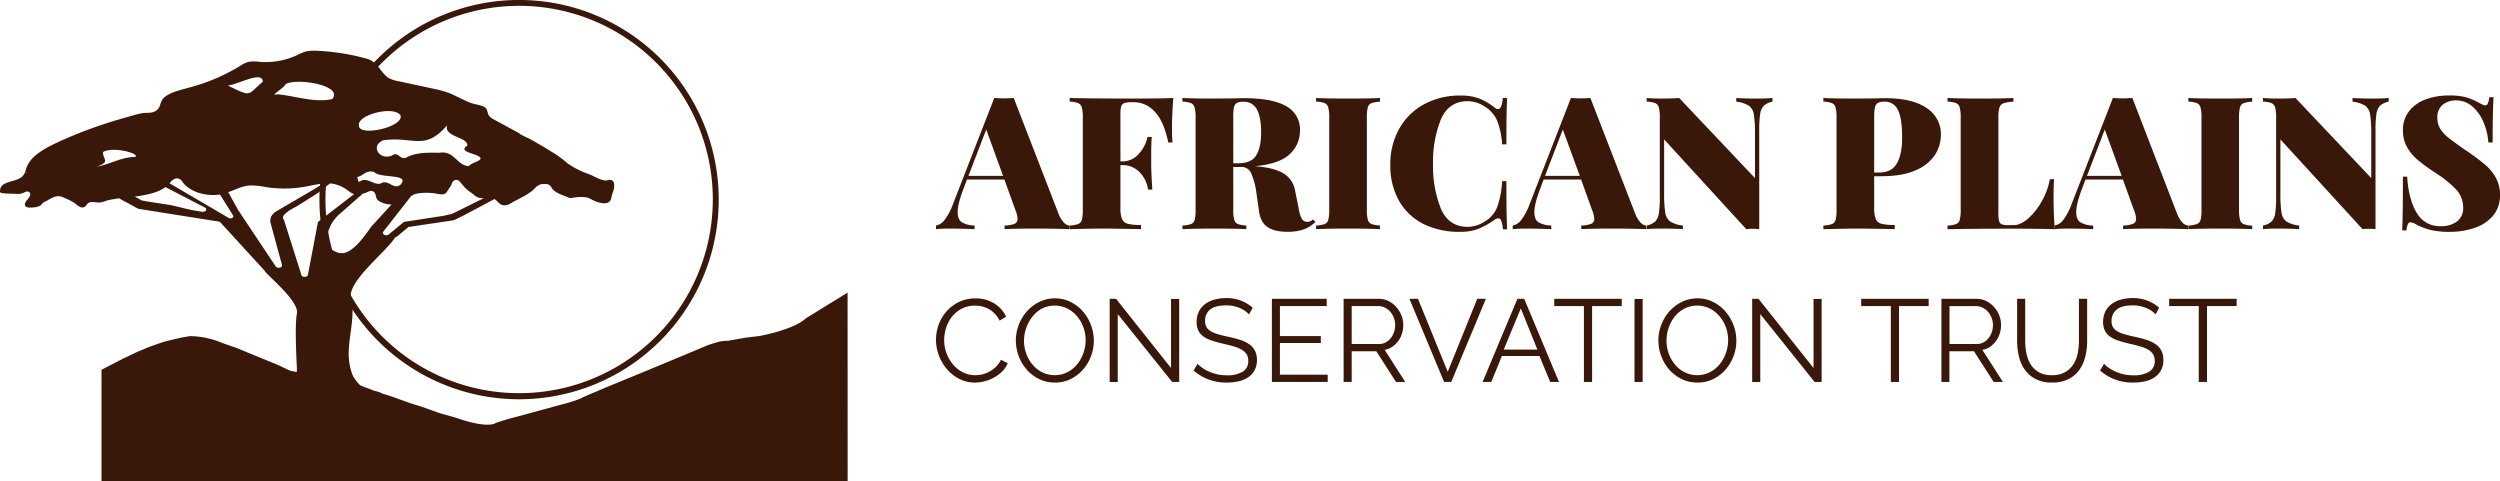 <svg xmlns="http://www.w3.org/2000/svg" viewBox="0 0 971 187"><defs><style>.cls-1{fill:#391709;}</style></defs><g id="Layer_2" data-name="Layer 2"><g id="Layer_1-2" data-name="Layer 1"><path class="cls-1" d="M329.23,187H39.43V143.63L43,141.76l4.83-2.49,5.27-2.5,4.39-1.86L61,133.66l1.76-.62,2.19-.63,2.64-.62,2.63-.62,3.51-.62a33.27,33.27,0,0,1,10.54,1.86c3.86,1.5,6.29,2.29,7,2.5l16.68,6.85,1.32.62,1.32.62,1.31.63a6.64,6.64,0,0,0,2.2.62l2.63.62,3.08.63,5.27,1.24L131.2,148l7.47,1.24,6.58,2.49,2.2.63,1.32.62,2.19.62,3.51,1.25,5.27,1.87,4,1.24,7,2.5,6.59,1.86c3.95,1.46,12.56,3.87,15.37,1.87l3.95-1.24,20.63-5.61c2.49-.62,7.82-2.12,9.23-3.11l8.78-3.74L252,143.63l22.4-9.35A38.22,38.22,0,0,1,278.3,133a14.25,14.25,0,0,1,4.39-.63l7-1.24,5.27-.62c4.54-.84,14.49-3.37,18-6.86l16.24-10Z"/><path class="cls-1" d="M238.4,70.82a1.69,1.69,0,0,0-1.75-.95c-.26,0-.5.13-.75.18-2,.45-5.27-1.7-7-2.35a33.29,33.29,0,0,1-8.59-4.34,43.29,43.29,0,0,0-4.86-3.68c-2.05-1.23-4.05-2.55-6.18-3.71-1.19-.71-2.38-1.4-3.62-2.07-.52-.28-3.95-1.75-3.95-2.14l-9.48-5.14a11.53,11.53,0,0,1-1.53-.93,4.19,4.19,0,0,1-.45-.39c-1.29-1.31-.45-3-2.39-3.9-1.68-.75-3.73-.9-5.45-1.59-3.15-1.26-5.91-3-9.17-4.1A47.22,47.22,0,0,0,168,34.38l-13.22-2.83A12.32,12.32,0,0,1,151,30.32a8.71,8.71,0,0,1-2-1.78c-1.65-1.86-3.27-4.81-6.27-5.66-2.05-.58-4.15-1.09-6.27-1.52a87.78,87.78,0,0,0-13-1.62,16.61,16.61,0,0,0-4.79.29,21.16,21.16,0,0,0-3.55,1.51A29,29,0,0,1,100.6,24,14.46,14.46,0,0,0,96.66,24a9.89,9.89,0,0,0-3.28,1.53A73.91,73.91,0,0,1,73.92,33.9c-2.93.81-6,1.48-8.52,2.84S62.67,39.31,62,41.3a3.83,3.83,0,0,1-2.19,2.11c-1.46.62-2.93.29-4.44.52a45,45,0,0,0-5,1.28q-4.87,1.3-9.61,2.87A168.76,168.76,0,0,0,22.4,55.27c-5.13,2.38-10.39,5.33-12,9.59-.48,1.27-.65,2.67-1.76,3.7-1.32,1.22-3.58,1.61-5.51,2.26C.83,71.59,0,72.56,0,74.31a.61.61,0,0,0,.11.41A1.21,1.21,0,0,0,.84,75c1.74.2,3.5.24,5.25.28a5.66,5.66,0,0,0,3.18-.47,3.53,3.53,0,0,1,1-.4,1.31,1.31,0,0,1,1,.15c1.6,1.21-1.1,3.13-1.49,4.23a1.22,1.22,0,0,0,.4,1.55,3.3,3.3,0,0,0,1.77.27c1.49,0,3.16-.22,4.06-1.08.22-.22.38-.48.63-.69a4.44,4.44,0,0,1,.91-.53C19,77.59,21.09,76,23,76.2a4.63,4.63,0,0,1,1.39.39,32.94,32.94,0,0,1,4.17,2c.93.54,2.24,2.08,3.52,2a2,2,0,0,0,1.46-.88,2.63,2.63,0,0,1,1.23-1.09c1.27-.45,2.91.22,4.26,0,1.1-.15,2.11-.68,3.2-.91,1.32-.29,2.68-.5,4-.69l7.32,4a2,2,0,0,0,.37.11l30.93,4.91a1.48,1.48,0,0,1,.81.4l17,18.57a.66.66,0,0,1,.14.2c1,1.82,13.49,11.75,12.52,16.55s0,21,0,21.57v0c-.08,4.46-5.81,22.25.64,25.7a3.92,3.92,0,0,0,2.71.25c11-2.68,24-1.39,35.51-1.42.63,0,1.34,0,1.59-.6a1,1,0,0,0,0-.76c-1.94-5-3.45-7.1-8.14-10.48-3.76-2.72-9.45-6.94-10.86-10.81-2.93-8-.16-15.16.13-23.11a19.66,19.66,0,0,1,.25-3.18,12.55,12.55,0,0,1-.86-3.22c-1.31-6.36,13.45-17.73,17-23.23a1.25,1.25,0,0,1,.79-.51l4.56-3.79,17.52-2.62c.19,0,4.5-2.16,4.64-2.25l11.27-6c1.26.85,2,2.32,3.67,2.45a5,5,0,0,0,2.84-.91c2.53-1.47,5.87-2.89,8-4.66,1.58-1.31,2.4-3,5.47-2.72a3,3,0,0,1,1.36.42,3.39,3.39,0,0,1,.92,1.19c1.18,1.79,4,2.63,6.33,3.61a3.09,3.09,0,0,0,.69.22,3.24,3.24,0,0,0,1-.08,18.48,18.48,0,0,1,4.93-.22c1.55.14,2.17.78,3.46,1.36,1.73.79,4.85,1.75,6.22.07a3,3,0,0,0,.53-1.46c.19-1.06.63-2,.9-3A6.35,6.35,0,0,0,238.4,70.82ZM10,67.4a1.12,1.12,0,0,1,.5-.65A6.68,6.68,0,0,1,10,67.4ZM173.66,48.65c-1.37,4.65,8.13,4.43,7.84,7.93-3.42,2.07,1.83,2.87,3.82,3.83,4.18,1.84-2.68,2.62-3.13,4.14-4.94-.26-5.58-6.21-11.62-5.22-4.6-.07-9.22-.17-13,2-2.77.55-2.74-2.65-5.36-.9-4.87,2-8.53-3.87-3.32-5.95C160.56,52.84,164.9,58.86,173.66,48.65Zm-18.07-3.78c1.17,4.58-16.53,8.39-16.17,3.82C138.69,44.49,153.22,40.89,155.59,44.87ZM145.32,66.82c2.32,2.59,14.19.52,10.27,4.9-2.6,2.11-4.53-1.79-7.19-.72-2.48,1.6-5.43-2.12-8.09-.83-1.84,1.16-.9-.6-1.64-1.4C141.05,68.41,142.1,65.85,145.32,66.82ZM110.93,32.69c4.22-2.56,22.65.44,18.11,5.77-6.89,1.58-14.35-1.24-21.38-1.84C104.27,37.59,110.34,34.22,110.93,32.69Zm-8.88-.93c-6.14,5.15-4,6.13-13.55,1.47C92.89,32.67,102,27.33,102.05,31.76ZM40,59.07c3.51-2.22,14,.3,12.65,1.87-5.35,0-9.82,2.83-15,3.79C43,62.65,40,62.28,40,59.07ZM78.56,82.25c-5.29-.72-8.55-1.81-12.16-2.56-2.06-.38-10.73-1.59-11.31-1.86l-.07,0-2.65-1.46c4.25-.59,8.84-1.43,11.9-3.7l15.22,7.88C80.7,81.08,80,82.44,78.56,82.25Zm10.19,2.36L65.85,71.18c.82-1,1.91-2.17,3.37-1.85A3,3,0,0,1,71,70.8c2.66,3.65,8.92,5.63,14.43,4.73l5.1,8.15C91,84.47,89.64,85.2,88.75,84.61Zm18.32,18.84L92.27,81.24l-.07-.16-3.53-6.44c2.8-1,5.4-2.43,8.48-2.61a29.16,29.16,0,0,1,6.25.66,45.94,45.94,0,0,0,14.57-.1c2.5-.43,5-1.06,7.56-1.28-1.91,1.17-3.5,2.16-3.86,2.37L107.43,82c-1.91,1.11-2.81,2.9-2.33,4.64l4.42,16.25C109.81,104,107.74,104.45,107.07,103.45Zm16.37-16.94-3.84,20.21c-.22,1.12-2.47,1.07-2.58-.06L110.26,85.3c-2-1.94,5-5.08,5.15-5.24l8.06-5.1s2.27-1.79,4.66-3.7c.51,0,1,.09,1.52.18a13.39,13.39,0,0,1,4.7,2c.69.46,1.31,1,2,1.4a7.39,7.39,0,0,0,1.17.55L123.77,86A.83.83,0,0,0,123.44,86.51Zm11,11.52c-4.18,1.54-8-3.25-7.73-3.74l.34-2.48a14.68,14.68,0,0,1,5.1-8.9L141,75.14l.29,0c1.17-.18,2.37-1.44,3.6-.8,1.57.82.61,2.59,2.18,3.66a9,9,0,0,0,3.78,1.34,10.52,10.52,0,0,0,1.21.08l-7.78,8.53C143.81,88.38,138.94,96.39,134.48,98Zm41.24-15c-.13.06-3.22.76-3.37.78l-15,2.31a1.44,1.44,0,0,0-.7.3L151,91.05c-1,.85-2.88-.11-2.11-1.1L159.6,76.26a4.7,4.7,0,0,1,1.21-.73c2.13-.81,6.15-.76,8.44-.37a18.75,18.75,0,0,0,2,.32,2.83,2.83,0,0,0,1.87-.43,7.22,7.22,0,0,0,1.06-1.53,8.28,8.28,0,0,0,1.1-1.71,4.38,4.38,0,0,1,.63-1.33,1.81,1.81,0,0,1,1.61-.6,2,2,0,0,1,1.21.84l1.13,1.33a12.53,12.53,0,0,0,2.94,2.64c1,.64,1.87,1.75,3.19,2.11a6,6,0,0,0,2,.12Z"/><path class="cls-1" d="M71.4,146.61c.15.21.1-.43,0,0Z"/><path class="cls-1" d="M278,77.54h-1.15a75.22,75.22,0,1,1-22-53.21,75,75,0,0,1,22,53.21h2.3a77.54,77.54,0,1,0-77.53,77.53,77.53,77.53,0,0,0,77.53-77.53Z"/><path class="cls-1" d="M413.18,86.41a3.54,3.54,0,0,0,2.2,1.19V89q-5.19-.21-13.1-.22-8.22,0-12.1.22V87.6a11.56,11.56,0,0,0,3.89-.68A1.93,1.93,0,0,0,395.22,85a10.06,10.06,0,0,0-.86-3.46l-4.25-11.81H375.56L374.34,73c-1.58,4.08-2.38,7.2-2.38,9.36,0,2,.56,3.32,1.66,4a9.91,9.91,0,0,0,4.9,1.22V89c-3.6-.14-6.75-.22-9.44-.22-2.25,0-4.1.08-5.54.22V87.6a5.61,5.61,0,0,0,3.38-2.23,24,24,0,0,0,3.25-6.19l16-41.12c1.53.1,2.81.15,3.81.15s2.21-.05,3.75-.15L411.13,83A10.43,10.43,0,0,0,413.18,86.41ZM389.6,68.3l-6.55-18-6.91,18Z"/><path class="cls-1" d="M455.2,50.16a49.06,49.06,0,0,0,.21,5.18h-1.65q-1.74-8.34-5.3-12a10.87,10.87,0,0,0-7.95-3.64h-.94a9.29,9.29,0,0,0-2.84.32,2,2,0,0,0-1.23,1.23,9.93,9.93,0,0,0-.32,3V62.69h.72a8.33,8.33,0,0,0,6.41-2.95,13.76,13.76,0,0,0,3.38-6.56h1.66q-.23,3-.22,6.77v3.46c0,2.45.15,5.85.43,10.22h-1.65a12,12,0,0,0-3.35-6.8,9,9,0,0,0-6.66-2.7h-.72V80.69a11.5,11.5,0,0,0,.61,4.39A3.32,3.32,0,0,0,438,86.92a20.53,20.53,0,0,0,5.15.46V89q-9.72-.21-14.83-.22-3.39,0-9.43.15l-3.46.07V87.6A11.36,11.36,0,0,0,418.8,87a2.38,2.38,0,0,0,1.4-1.65,15.52,15.52,0,0,0,.36-4V45.7a14.27,14.27,0,0,0-.39-4,2.53,2.53,0,0,0-1.41-1.66,10.85,10.85,0,0,0-3.31-.58V38.06q8.35.22,25.2.22,10.59,0,15.05-.22Q455.19,44.84,455.2,50.16Z"/><path class="cls-1" d="M510.92,86.16a12,12,0,0,1-4.75,3,19,19,0,0,1-6.05.87q-5,0-7.7-1.77c-1.83-1.17-2.95-3.18-3.38-6L488,75.07a26.93,26.93,0,0,0-2-7.63,4,4,0,0,0-3.78-2.59H479V81.41a14.37,14.37,0,0,0,.39,4A2.51,2.51,0,0,0,480.76,87a10.85,10.85,0,0,0,3.31.58V89c-2.79-.14-6.79-.22-12-.22-5.8,0-10.08.08-12.81.22V87.6a11.43,11.43,0,0,0,3.35-.58,2.4,2.4,0,0,0,1.4-1.65,15.52,15.52,0,0,0,.36-4V45.7a13.81,13.81,0,0,0-.4-4,2.52,2.52,0,0,0-1.4-1.66,10.91,10.91,0,0,0-3.31-.58V38.06q4.09.22,12.38.22l8.28-.07c1-.05,2.07-.07,3.31-.07q10.95,0,16.31,3.09a10.18,10.18,0,0,1,5.37,9.43,12.23,12.23,0,0,1-4,9.22q-4,3.81-13.53,4.68,7.33.51,11.09,2.77A9.6,9.6,0,0,1,503,74l1.52,7.49a9.84,9.84,0,0,0,1.22,3.67,2.32,2.32,0,0,0,2,1,3,3,0,0,0,2.23-.94ZM480.36,40a2.66,2.66,0,0,0-1.12,1.8A19.63,19.63,0,0,0,479,45.7V63.41h1.94c3.41,0,5.73-1,7-3.13s1.88-5,1.88-8.82-.54-6.92-1.62-8.93a5.56,5.56,0,0,0-5.3-3A4.81,4.81,0,0,0,480.36,40Z"/><path class="cls-1" d="M536,39.5a11.36,11.36,0,0,0-3.35.58,2.39,2.39,0,0,0-1.4,1.66,15.41,15.41,0,0,0-.36,4V81.41a14.37,14.37,0,0,0,.39,4A2.51,2.51,0,0,0,532.67,87a10.85,10.85,0,0,0,3.31.58V89q-4.18-.21-12-.22-8.72,0-12.82.22V87.6a11.43,11.43,0,0,0,3.35-.58,2.4,2.4,0,0,0,1.4-1.65,15.52,15.52,0,0,0,.36-4V45.7a14.27,14.27,0,0,0-.39-4,2.56,2.56,0,0,0-1.41-1.66,10.91,10.91,0,0,0-3.31-.58V38.06q4.11.22,12.82.22,7.77,0,12-.22Z"/><path class="cls-1" d="M574.57,38.28a24.91,24.91,0,0,1,5.9,3.46,2.11,2.11,0,0,0,1.37.64c1,0,1.59-1.44,1.87-4.32h1.66q-.29,5.11-.29,18h-1.65A31.88,31.88,0,0,0,581.55,47a12.2,12.2,0,0,0-4.75-5.54,12.41,12.41,0,0,0-6.69-2.16q-7.5,0-10.52,7.2a44.41,44.41,0,0,0-3,17.21,44.39,44.39,0,0,0,3,17.2q3,7.2,10.52,7.2a12.41,12.41,0,0,0,6.69-2.16,11.22,11.22,0,0,0,4.75-5.61,36.93,36.93,0,0,0,1.88-10h1.65q0,13.47.29,18.72h-1.66a12.36,12.36,0,0,0-.61-3.28c-.26-.64-.64-1-1.11-1a3.13,3.13,0,0,0-1.52.58,30.07,30.07,0,0,1-6.19,3.49,19.13,19.13,0,0,1-7.13,1.19A31.09,31.09,0,0,1,552.9,87a22.42,22.42,0,0,1-9.51-9A27.63,27.63,0,0,1,540,64a28,28,0,0,1,3.46-14,24.27,24.27,0,0,1,9.64-9.5,28.93,28.93,0,0,1,14.12-3.38A19.51,19.51,0,0,1,574.57,38.28Z"/><path class="cls-1" d="M637.17,86.41a3.54,3.54,0,0,0,2.2,1.19V89q-5.19-.21-13.1-.22-8.22,0-12.1.22V87.6a11.56,11.56,0,0,0,3.89-.68A1.93,1.93,0,0,0,619.21,85a10.06,10.06,0,0,0-.86-3.46L614.1,69.74H599.55L598.33,73c-1.58,4.08-2.38,7.2-2.38,9.36,0,2,.55,3.32,1.66,4a9.91,9.91,0,0,0,4.9,1.22V89c-3.6-.14-6.75-.22-9.44-.22-2.25,0-4.1.08-5.54.22V87.6a5.61,5.61,0,0,0,3.38-2.23,23.75,23.75,0,0,0,3.24-6.19l16-41.12c1.53.1,2.81.15,3.81.15s2.21-.05,3.75-.15L635.12,83A10.43,10.43,0,0,0,637.17,86.41ZM613.59,68.3,607,50.3l-6.91,18Z"/><path class="cls-1" d="M688.4,39.5a7,7,0,0,0-3.31,1.55,5.65,5.65,0,0,0-1.44,3.21,42.82,42.82,0,0,0-.36,6.48V89a23.3,23.3,0,0,0-2.38-.14c-.53,0-1.41,0-2.66.14l-31.9-34.85V74.93a47,47,0,0,0,.44,7.67,5.17,5.17,0,0,0,1.9,3.42,11.57,11.57,0,0,0,4.94,1.58V89c-2-.14-4.66-.22-8.07-.22-2.54,0-4.53.08-6,.22V87.6a6.91,6.91,0,0,0,3.31-1.55,5.59,5.59,0,0,0,1.44-3.2,42.82,42.82,0,0,0,.36-6.48V45.7a13.81,13.81,0,0,0-.4-4,2.52,2.52,0,0,0-1.4-1.66,11,11,0,0,0-3.31-.58V38.06q2.16.22,6,.22t6.63-.22l29.44,31.11v-17a47.24,47.24,0,0,0-.43-7.67,5.18,5.18,0,0,0-1.91-3.42,11.45,11.45,0,0,0-4.93-1.59V38.06q3,.22,8.07.22,3.81,0,6-.22Z"/><path class="cls-1" d="M727.93,68.45V80.69a11.5,11.5,0,0,0,.61,4.39,3.32,3.32,0,0,0,2.23,1.84,20.53,20.53,0,0,0,5.15.46V89q-9.72-.21-14.83-.22-3.39,0-9.43.15L708.2,89V87.6a11.36,11.36,0,0,0,3.35-.58,2.4,2.4,0,0,0,1.4-1.65,15.52,15.52,0,0,0,.36-4V45.7a14.27,14.27,0,0,0-.39-4,2.56,2.56,0,0,0-1.41-1.66,10.85,10.85,0,0,0-3.31-.58V38.06q4.11.22,12.38.22l8.28-.07c1-.05,2.07-.07,3.32-.07q10.65,0,16.16,3.85a12,12,0,0,1,5.51,10.33,14.69,14.69,0,0,1-2.16,7.6A16.25,16.25,0,0,1,744.34,66q-5.18,2.44-13.75,2.45ZM729.33,40a2.62,2.62,0,0,0-1.11,1.8,18.74,18.74,0,0,0-.29,3.89V67h1.94q5,0,7-3.75t1.91-10.15c0-4.65-.53-8.09-1.59-10.29a5.46,5.46,0,0,0-5.32-3.32A4.82,4.82,0,0,0,729.33,40Z"/><path class="cls-1" d="M782,39.5a14.36,14.36,0,0,0-3.78.58,2.6,2.6,0,0,0-1.62,1.66,12.9,12.9,0,0,0-.43,4V82.85a10.58,10.58,0,0,0,.29,3,1.9,1.9,0,0,0,1,1.26,6.24,6.24,0,0,0,2.38.32h2.38q2.52,0,5.47-2.52A25.08,25.08,0,0,0,793,78.2a26.33,26.33,0,0,0,3.16-8.6h1.66q-.21,2.59-.21,6.62,0,7.78.5,12.82-4.9-.21-16.49-.22-16.85,0-25.2.22V87.6a11.36,11.36,0,0,0,3.35-.58,2.4,2.4,0,0,0,1.4-1.65,15.52,15.52,0,0,0,.36-4V45.7a14.27,14.27,0,0,0-.39-4,2.56,2.56,0,0,0-1.41-1.66,10.85,10.85,0,0,0-3.31-.58V38.06q4.11.22,12.82.22,8.28,0,12.74-.22Z"/><path class="cls-1" d="M847.63,86.41a3.5,3.5,0,0,0,2.19,1.19V89q-5.18-.21-13.1-.22-8.21,0-12.1.22V87.6a11.51,11.51,0,0,0,3.89-.68A1.93,1.93,0,0,0,829.66,85a9.83,9.83,0,0,0-.86-3.46l-4.25-11.81H810L808.78,73q-2.37,6.12-2.37,9.36c0,2,.55,3.32,1.65,4A9.94,9.94,0,0,0,813,87.6V89c-3.6-.14-6.74-.22-9.43-.22-2.26,0-4.11.08-5.55.22V87.6a5.66,5.66,0,0,0,3.39-2.23,24.37,24.37,0,0,0,3.24-6.19l16-41.12c1.54.1,2.81.15,3.82.15s2.21-.05,3.74-.15L845.58,83A10.1,10.1,0,0,0,847.63,86.41ZM824.05,68.3l-6.55-18-6.92,18Z"/><path class="cls-1" d="M874.74,39.5a11.3,11.3,0,0,0-3.35.58A2.41,2.41,0,0,0,870,41.74a15.41,15.41,0,0,0-.36,4V81.41a14.28,14.28,0,0,0,.4,4,2.5,2.5,0,0,0,1.4,1.65,11,11,0,0,0,3.32.58V89q-4.18-.21-12-.22-8.72,0-12.81.22V87.6a11.28,11.28,0,0,0,3.34-.58,2.39,2.39,0,0,0,1.41-1.65,15.52,15.52,0,0,0,.36-4V45.7a13.81,13.81,0,0,0-.4-4,2.52,2.52,0,0,0-1.4-1.66,10.91,10.91,0,0,0-3.31-.58V38.06q4.1.22,12.81.22c5.19,0,9.19-.07,12-.22Z"/><path class="cls-1" d="M927.73,39.5a6.91,6.91,0,0,0-3.31,1.55A5.66,5.66,0,0,0,923,44.26a43.1,43.1,0,0,0-.35,6.48V89a23.62,23.62,0,0,0-2.38-.14c-.53,0-1.42,0-2.66.14l-31.9-34.85V74.93a47.33,47.33,0,0,0,.43,7.67A5.18,5.18,0,0,0,888,86,11.51,11.51,0,0,0,893,87.6V89c-2-.14-4.66-.22-8.06-.22-2.55,0-4.54.08-6,.22V87.6a6.86,6.86,0,0,0,3.31-1.55,5.59,5.59,0,0,0,1.44-3.2,42.82,42.82,0,0,0,.36-6.48V45.7a14.27,14.27,0,0,0-.39-4,2.56,2.56,0,0,0-1.41-1.66,10.85,10.85,0,0,0-3.31-.58V38.06q2.16.22,6,.22t6.62-.22L921,69.17v-17a47.24,47.24,0,0,0-.43-7.67,5.22,5.22,0,0,0-1.91-3.42,11.55,11.55,0,0,0-4.93-1.59V38.06q2.94.22,8.06.22c2.54,0,4.54-.07,6-.22Z"/><path class="cls-1" d="M957.86,37.81a25,25,0,0,1,5,2.13l1.41.72a2.5,2.5,0,0,0,1,.28,1.12,1.12,0,0,0,1-.75,8.57,8.57,0,0,0,.57-2.41h1.66q-.36,5.17-.36,17.56h-1.66a24.18,24.18,0,0,0-1.87-7.84,16.22,16.22,0,0,0-4.32-6.12A9.32,9.32,0,0,0,954,39a7.82,7.82,0,0,0-5.33,1.76,6.2,6.2,0,0,0-2,4.94,8.08,8.08,0,0,0,1.08,4.24,13.72,13.72,0,0,0,3.17,3.5q2.08,1.68,6.84,5a5.9,5.9,0,0,1,.83.5l.75.58a64.36,64.36,0,0,1,6.34,4.86,17.53,17.53,0,0,1,3.85,4.93A13.76,13.76,0,0,1,971,75.79a12.06,12.06,0,0,1-2.63,7.89,15.73,15.73,0,0,1-7.09,4.78,29.28,29.28,0,0,1-9.87,1.59,31.08,31.08,0,0,1-7.3-.72,27.14,27.14,0,0,1-5.44-2,5.2,5.2,0,0,0-2.45-1,1.12,1.12,0,0,0-1,.75,8.57,8.57,0,0,0-.57,2.41H933q.28-4.89.29-20.88h1.66q.5,8.58,3.6,13.9a10.25,10.25,0,0,0,9.5,5.33,9.85,9.85,0,0,0,6.3-1.87,6.28,6.28,0,0,0,2.34-5.19,10.28,10.28,0,0,0-2.56-7,41,41,0,0,0-8-6.51,81.55,81.55,0,0,1-6.91-5,18.64,18.64,0,0,1-4.25-5,12.78,12.78,0,0,1-1.66-6.59,11.78,11.78,0,0,1,2.45-7.59,14.44,14.44,0,0,1,6.52-4.54,26,26,0,0,1,8.89-1.47A24.34,24.34,0,0,1,957.86,37.81Z"/><path class="cls-1" d="M363.54,132a17.34,17.34,0,0,1,1-5.8,16.39,16.39,0,0,1,3-5.16,15.38,15.38,0,0,1,4.82-3.71,14.43,14.43,0,0,1,6.51-1.43,13.33,13.33,0,0,1,7.37,2,12.31,12.31,0,0,1,4.55,5.09l-2.55,1.55a10,10,0,0,0-1.87-2.69A9.66,9.66,0,0,0,384,120a10,10,0,0,0-2.64-1,12.42,12.42,0,0,0-2.68-.29,10.77,10.77,0,0,0-5.14,1.18,11.92,11.92,0,0,0-3.76,3.09,13.48,13.48,0,0,0-2.29,4.3,15.5,15.5,0,0,0-.77,4.84,14.4,14.4,0,0,0,.93,5.14,14.68,14.68,0,0,0,2.54,4.35,12.52,12.52,0,0,0,3.82,3,10.52,10.52,0,0,0,4.8,1.11,11.9,11.9,0,0,0,2.8-.34,10.86,10.86,0,0,0,2.77-1.09,11.15,11.15,0,0,0,2.48-1.87,9.44,9.44,0,0,0,1.91-2.7l2.64,1.36a9.77,9.77,0,0,1-2.18,3.21,14.67,14.67,0,0,1-3.14,2.34,15.72,15.72,0,0,1-3.66,1.46,15.33,15.33,0,0,1-3.8.5,12.92,12.92,0,0,1-6.09-1.46,15.82,15.82,0,0,1-4.78-3.8,17.56,17.56,0,0,1-3.11-5.32A17,17,0,0,1,363.54,132Z"/><path class="cls-1" d="M409.71,148.58a13.64,13.64,0,0,1-6.17-1.39,15.38,15.38,0,0,1-4.8-3.68,16.85,16.85,0,0,1-3.09-5.25,17.29,17.29,0,0,1-1.09-6,17.12,17.12,0,0,1,4.37-11.42,15.45,15.45,0,0,1,4.82-3.61,13.53,13.53,0,0,1,6-1.35,13.25,13.25,0,0,1,6.16,1.44,15.31,15.31,0,0,1,4.78,3.75,17.47,17.47,0,0,1,3.07,5.25,17.13,17.13,0,0,1-3.25,17.38,15.35,15.35,0,0,1-4.8,3.59A13.66,13.66,0,0,1,409.71,148.58Zm-12-16.37a14.93,14.93,0,0,0,.87,5.07,13.73,13.73,0,0,0,2.45,4.32,12,12,0,0,0,3.78,3,11,11,0,0,0,9.82-.07,12,12,0,0,0,3.78-3.09,14.19,14.19,0,0,0,2.38-4.32,14.75,14.75,0,0,0,0-10,13.87,13.87,0,0,0-2.48-4.3,12.26,12.26,0,0,0-3.77-3,11.1,11.1,0,0,0-9.78,0A11.65,11.65,0,0,0,401,123a14.43,14.43,0,0,0-2.39,4.32A14.78,14.78,0,0,0,397.74,132.21Z"/><path class="cls-1" d="M434.13,122v26.38H431V116.06h2.46l21.37,26.88V116.11H458v32.24h-2.73Z"/><path class="cls-1" d="M485.11,122.11a9.85,9.85,0,0,0-3.66-2.5,13.26,13.26,0,0,0-5.16-1q-4.32,0-6.28,1.62a5.4,5.4,0,0,0-1.95,4.39,4.84,4.84,0,0,0,.52,2.39,4.52,4.52,0,0,0,1.64,1.61,11.34,11.34,0,0,0,2.82,1.18c1.14.34,2.48.67,4,1a47.47,47.47,0,0,1,4.64,1.21,12.94,12.94,0,0,1,3.5,1.68,7,7,0,0,1,2.23,2.5,7.8,7.8,0,0,1,.78,3.66,8.13,8.13,0,0,1-.87,3.87,7.69,7.69,0,0,1-2.41,2.73,10.55,10.55,0,0,1-3.68,1.61,19.44,19.44,0,0,1-4.64.53,19,19,0,0,1-13-4.69l1.54-2.59a14.42,14.42,0,0,0,4.78,3.16,16.76,16.76,0,0,0,6.68,1.3,11.17,11.17,0,0,0,6.05-1.39,4.64,4.64,0,0,0,2.19-4.21,4.8,4.8,0,0,0-.62-2.52,5.31,5.31,0,0,0-1.84-1.77,12.43,12.43,0,0,0-3.07-1.3c-1.23-.36-2.65-.73-4.25-1.09s-3.19-.81-4.46-1.23a12,12,0,0,1-3.21-1.59,6.29,6.29,0,0,1-1.95-2.3,7.41,7.41,0,0,1-.66-3.3,9.12,9.12,0,0,1,.84-4,8,8,0,0,1,2.37-2.91,11,11,0,0,1,3.63-1.77,16.7,16.7,0,0,1,4.67-.62,15.7,15.7,0,0,1,5.7,1,15.31,15.31,0,0,1,4.57,2.75Z"/><path class="cls-1" d="M515.68,145.53v2.82H494V116.06h21.29v2.82H497.12v11.65H513v2.68H497.12v12.32Z"/><path class="cls-1" d="M521.86,148.35V116.06h13.6a8.57,8.57,0,0,1,3.87.89,9.83,9.83,0,0,1,3,2.32,10.59,10.59,0,0,1,2,3.25,10.11,10.11,0,0,1,.71,3.68,10.84,10.84,0,0,1-.53,3.39,10,10,0,0,1-1.47,2.91,9.12,9.12,0,0,1-2.28,2.19,7.92,7.92,0,0,1-2.95,1.2l8,12.46h-3.6l-7.64-11.91H525v11.91ZM525,133.62h10.6a5.42,5.42,0,0,0,2.57-.62,6.19,6.19,0,0,0,2-1.66,8,8,0,0,0,1.27-2.36,8.53,8.53,0,0,0,.45-2.78,7.55,7.55,0,0,0-.52-2.79,7.78,7.78,0,0,0-1.41-2.35,6.94,6.94,0,0,0-2.09-1.59,5.73,5.73,0,0,0-2.53-.59H525Z"/><path class="cls-1" d="M550.74,116.06,562.3,144.4l11.46-28.34h3.36l-13.46,32.29h-2.77l-13.47-32.29Z"/><path class="cls-1" d="M575.85,148.35l13.51-32.29H592l13.51,32.29h-3.41l-4.19-10.09H583.35l-4.14,10.09Zm14.83-28.56-6.64,16h13.09Z"/><path class="cls-1" d="M629.88,118.88H618.37v29.47h-3.18V118.88H603.68v-2.82h26.2Z"/><path class="cls-1" d="M634.84,148.35V116.11H638v32.24Z"/><path class="cls-1" d="M659.26,148.58a13.6,13.6,0,0,1-6.16-1.39,15.16,15.16,0,0,1-4.8-3.68,16.85,16.85,0,0,1-3.09-5.25,17.29,17.29,0,0,1-1.09-6,16.68,16.68,0,0,1,1.16-6.19,17.11,17.11,0,0,1,3.2-5.23,15.57,15.57,0,0,1,4.82-3.61,13.54,13.54,0,0,1,6-1.35,13.25,13.25,0,0,1,6.16,1.44,15.27,15.27,0,0,1,4.77,3.75,17.49,17.49,0,0,1,3.08,5.25,17.22,17.22,0,0,1,1.09,6,16.84,16.84,0,0,1-1.16,6.19,17.14,17.14,0,0,1-3.19,5.21,15.35,15.35,0,0,1-4.8,3.59A13.63,13.63,0,0,1,659.26,148.58Zm-12-16.37a15.17,15.17,0,0,0,.86,5.07,14,14,0,0,0,2.46,4.32,12,12,0,0,0,3.78,3,11,11,0,0,0,9.82-.07,12,12,0,0,0,3.77-3.09,14.22,14.22,0,0,0,2.39-4.32,14.91,14.91,0,0,0,0-10,14.07,14.07,0,0,0-2.48-4.3,12.18,12.18,0,0,0-3.78-3,11.1,11.1,0,0,0-9.78,0,11.72,11.72,0,0,0-3.77,3.07,14.22,14.22,0,0,0-2.39,4.32A14.78,14.78,0,0,0,647.3,132.21Z"/><path class="cls-1" d="M683.69,122v26.38h-3.14V116.06H683l21.38,26.88V116.11h3.14v32.24h-2.73Z"/><path class="cls-1" d="M749.09,118.88H737.58v29.47H734.4V118.88H722.89v-2.82h26.2Z"/><path class="cls-1" d="M754.05,148.35V116.06h13.59a8.53,8.53,0,0,1,3.87.89,10,10,0,0,1,3,2.32,10.59,10.59,0,0,1,2,3.25,10.1,10.1,0,0,1,.7,3.68,10.83,10.83,0,0,1-.52,3.39,10,10,0,0,1-1.48,2.91,9.08,9.08,0,0,1-2.27,2.19,8,8,0,0,1-3,1.2l8,12.46h-3.59l-7.65-11.91h-9.55v11.91Zm3.13-14.73h10.6a5.39,5.39,0,0,0,2.57-.62,6.19,6.19,0,0,0,2-1.66A7.78,7.78,0,0,0,773.6,129a8.27,8.27,0,0,0,.46-2.78,8,8,0,0,0-1.94-5.14,6.82,6.82,0,0,0-2.09-1.59,5.69,5.69,0,0,0-2.52-.59H757.18Z"/><path class="cls-1" d="M797,145.72a10.11,10.11,0,0,0,5.07-1.16,9.19,9.19,0,0,0,3.23-3.05,12.47,12.47,0,0,0,1.68-4.3,24.87,24.87,0,0,0,.48-4.86V116.06h3.19v16.29a25.88,25.88,0,0,1-.73,6.2,14.82,14.82,0,0,1-2.35,5.17,11.54,11.54,0,0,1-4.2,3.54,13.83,13.83,0,0,1-6.32,1.32,13.51,13.51,0,0,1-6.46-1.39,11.72,11.72,0,0,1-4.19-3.66,14.71,14.71,0,0,1-2.27-5.18,25.91,25.91,0,0,1-.68-6V116.06h3.14v16.29a23.82,23.82,0,0,0,.5,5,12.51,12.51,0,0,0,1.7,4.28,9.08,9.08,0,0,0,3.21,3A10,10,0,0,0,797,145.72Z"/><path class="cls-1" d="M837.23,122.11a9.85,9.85,0,0,0-3.66-2.5,13.26,13.26,0,0,0-5.16-1c-2.88,0-5,.54-6.28,1.62a5.4,5.4,0,0,0-2,4.39,4.84,4.84,0,0,0,.52,2.39,4.45,4.45,0,0,0,1.64,1.61,11.34,11.34,0,0,0,2.82,1.18c1.13.34,2.47.67,4,1,1.73.37,3.27.77,4.64,1.21a13.09,13.09,0,0,1,3.5,1.68,7.08,7.08,0,0,1,2.23,2.5,7.8,7.8,0,0,1,.77,3.66,8.13,8.13,0,0,1-.86,3.87,7.79,7.79,0,0,1-2.41,2.73,10.52,10.52,0,0,1-3.69,1.61,19.35,19.35,0,0,1-4.63.53,19,19,0,0,1-13-4.69l1.55-2.59a14.22,14.22,0,0,0,4.78,3.16,16.76,16.76,0,0,0,6.68,1.3,11.2,11.2,0,0,0,6.05-1.39,4.63,4.63,0,0,0,2.18-4.21,4.8,4.8,0,0,0-.61-2.52,5.31,5.31,0,0,0-1.84-1.77,12.43,12.43,0,0,0-3.07-1.3c-1.23-.36-2.65-.73-4.25-1.09s-3.19-.81-4.46-1.23a11.87,11.87,0,0,1-3.21-1.59,6.2,6.2,0,0,1-1.95-2.3,7.41,7.41,0,0,1-.66-3.3,9.12,9.12,0,0,1,.84-4,8.06,8.06,0,0,1,2.36-2.91,11.13,11.13,0,0,1,3.64-1.77,16.63,16.63,0,0,1,4.66-.62,15.75,15.75,0,0,1,5.71,1,15.43,15.43,0,0,1,4.57,2.75Z"/><path class="cls-1" d="M868.71,118.88H857.2v29.47H854V118.88h-11.5v-2.82h26.2Z"/></g></g></svg>